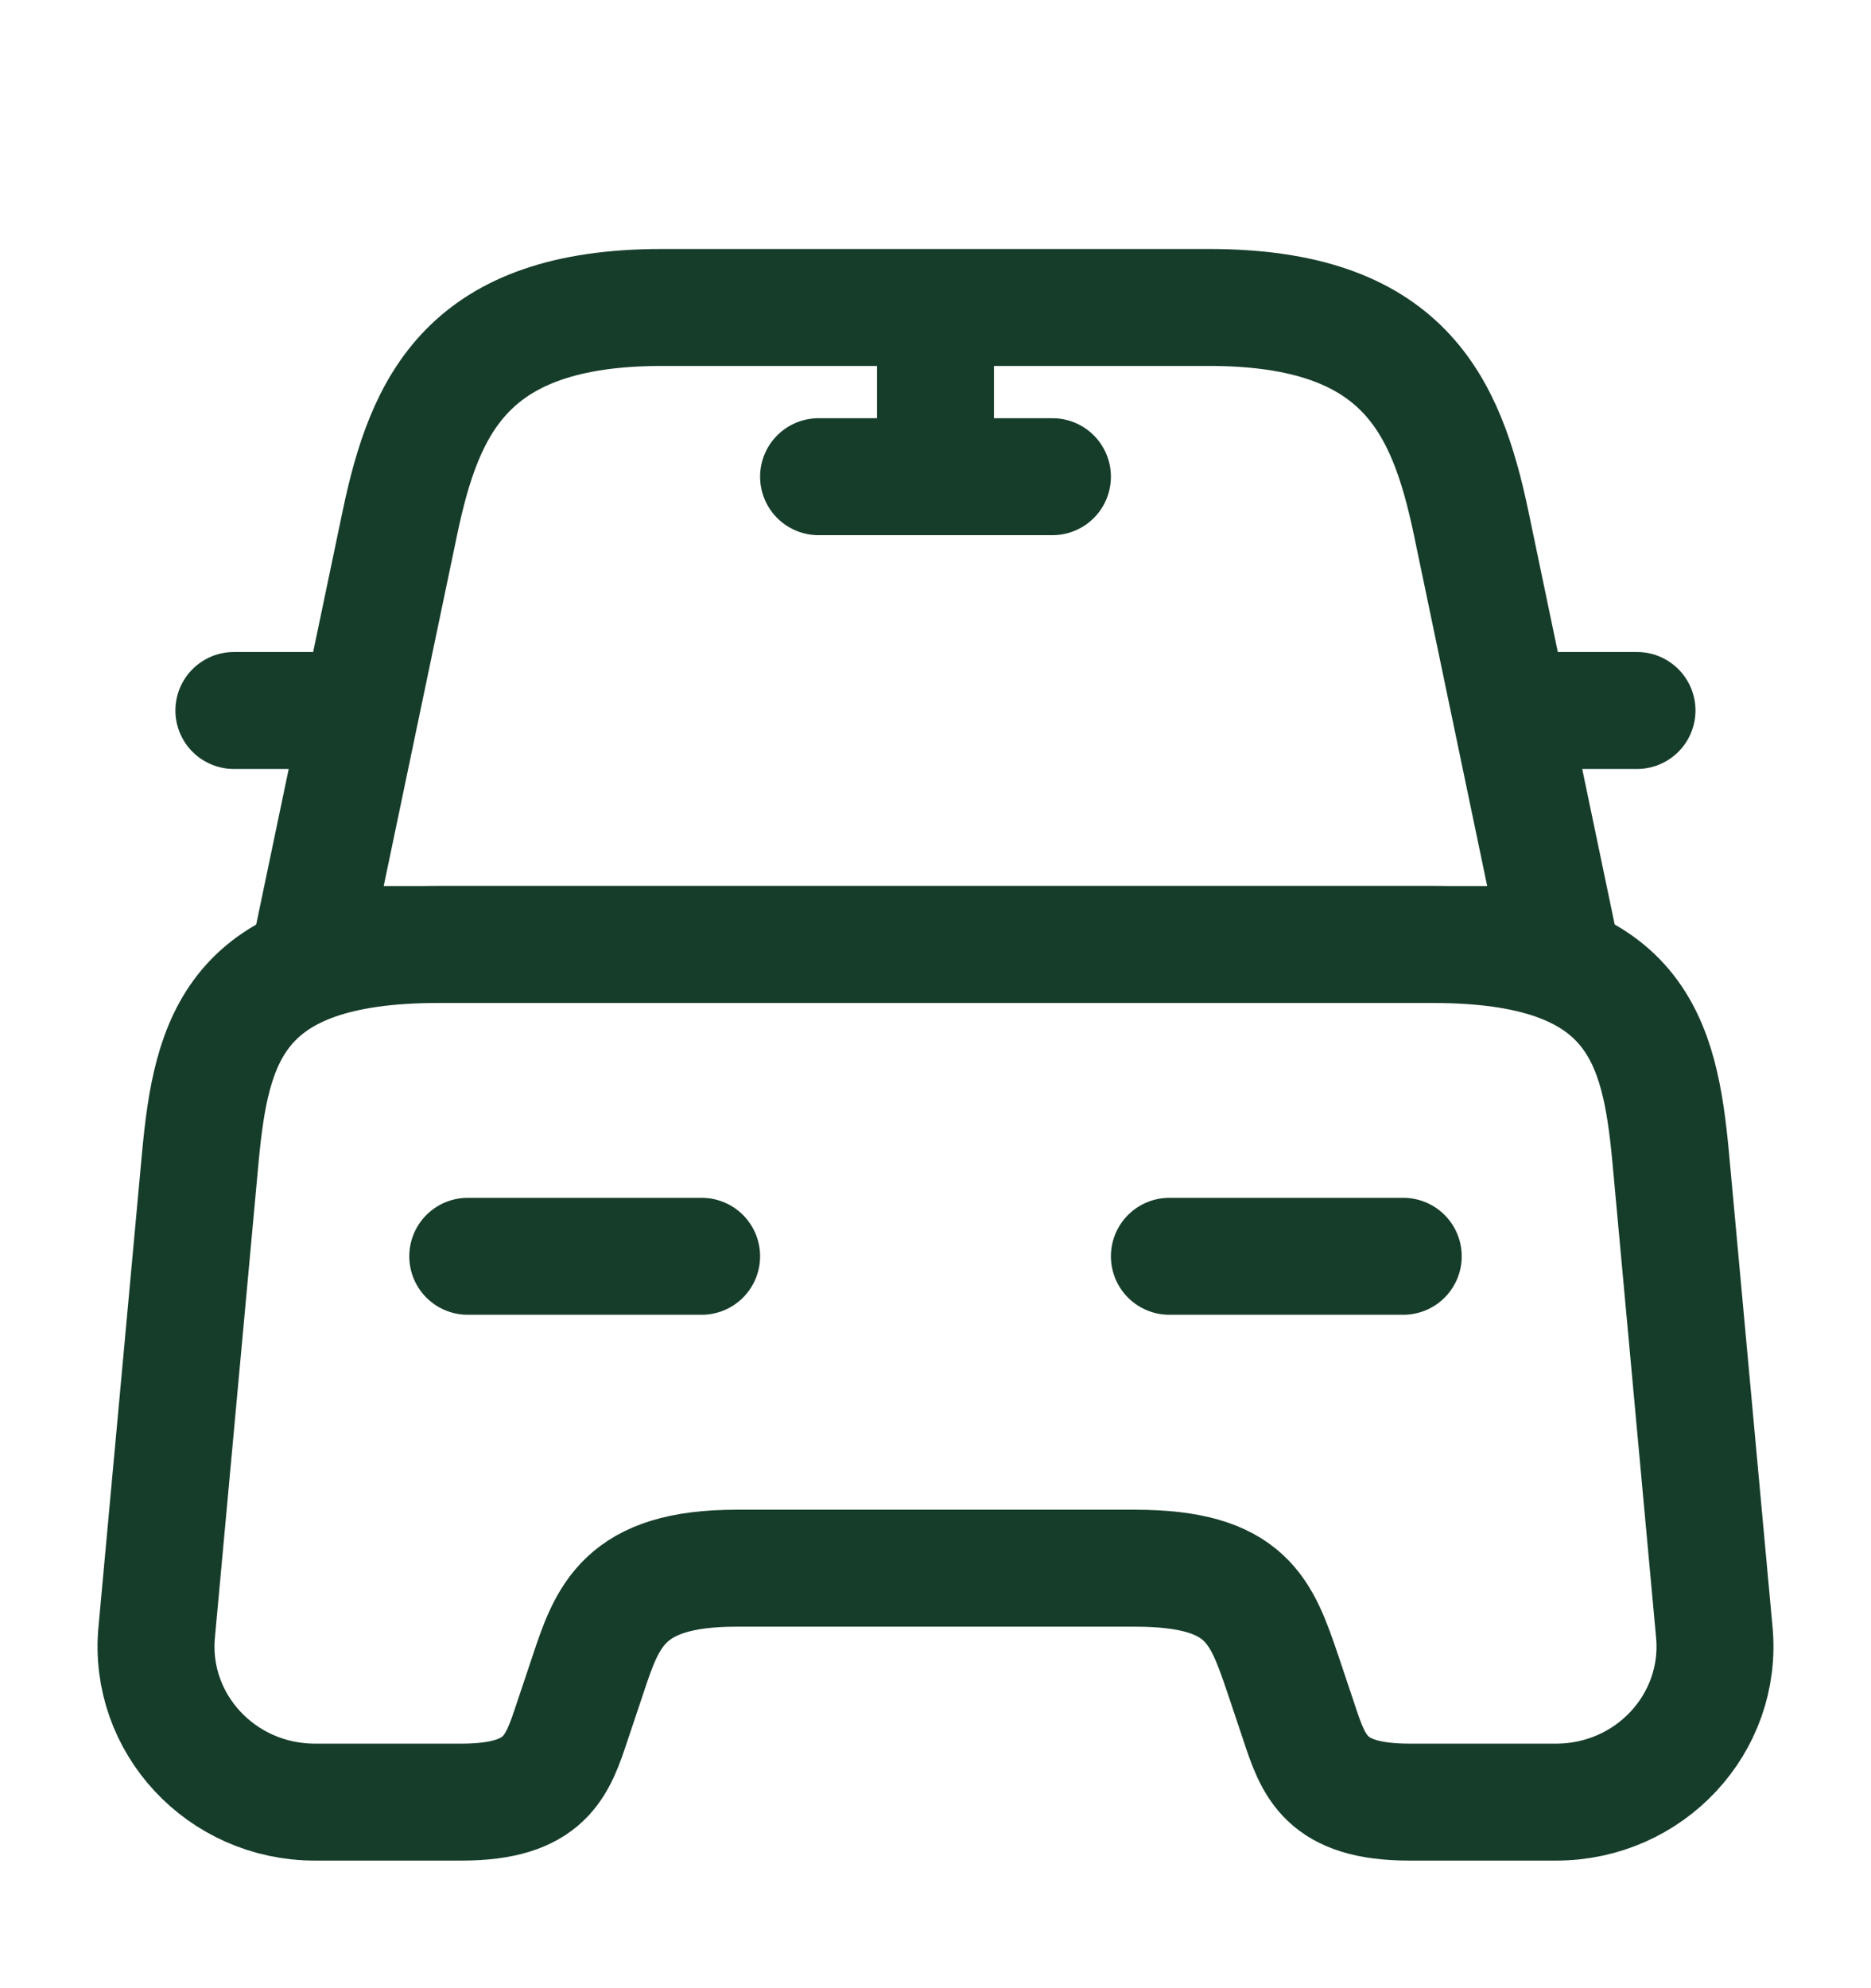 <svg width="16" height="17" viewBox="0 0 16 17" fill="none" xmlns="http://www.w3.org/2000/svg">
<path d="M10.34 2.629L5.66 2.629C4 2.629 3.633 3.456 3.42 4.469L2.666 8.076H13.333L12.58 4.469C12.366 3.456 12 2.629 10.34 2.629Z" stroke="#163D2A" stroke-linecap="round" stroke-linejoin="round"/>
<path d="M14.66 13.956C14.733 14.736 14.107 15.409 13.307 15.409H12.053C11.333 15.409 11.233 15.102 11.107 14.722L10.973 14.322C10.787 13.776 10.667 13.409 9.707 13.409H6.293C5.333 13.409 5.193 13.822 5.027 14.322L4.893 14.722C4.767 15.102 4.667 15.409 3.947 15.409H2.693C1.893 15.409 1.267 14.736 1.34 13.956L1.713 9.896C1.807 8.896 2 8.076 3.747 8.076H12.253C14 8.076 14.193 8.896 14.287 9.896L14.66 13.956Z" stroke="#163D2A" stroke-linecap="round" stroke-linejoin="round"/>
<path d="M2.666 6.075H2" stroke="#163D2A" stroke-linecap="round" stroke-linejoin="round"/>
<path d="M13.999 6.075H13.333" stroke="#163D2A" stroke-linecap="round" stroke-linejoin="round"/>
<path d="M8 2.742V4.076" stroke="#163D2A" stroke-linecap="round" stroke-linejoin="round"/>
<path d="M7 4.076H9" stroke="#163D2A" stroke-linecap="round" stroke-linejoin="round"/>
<path d="M4 10.742H6" stroke="#163D2A" stroke-linecap="round" stroke-linejoin="round"/>
<path d="M10 10.742H12" stroke="#163D2A" stroke-linecap="round" stroke-linejoin="round"/>
</svg>

